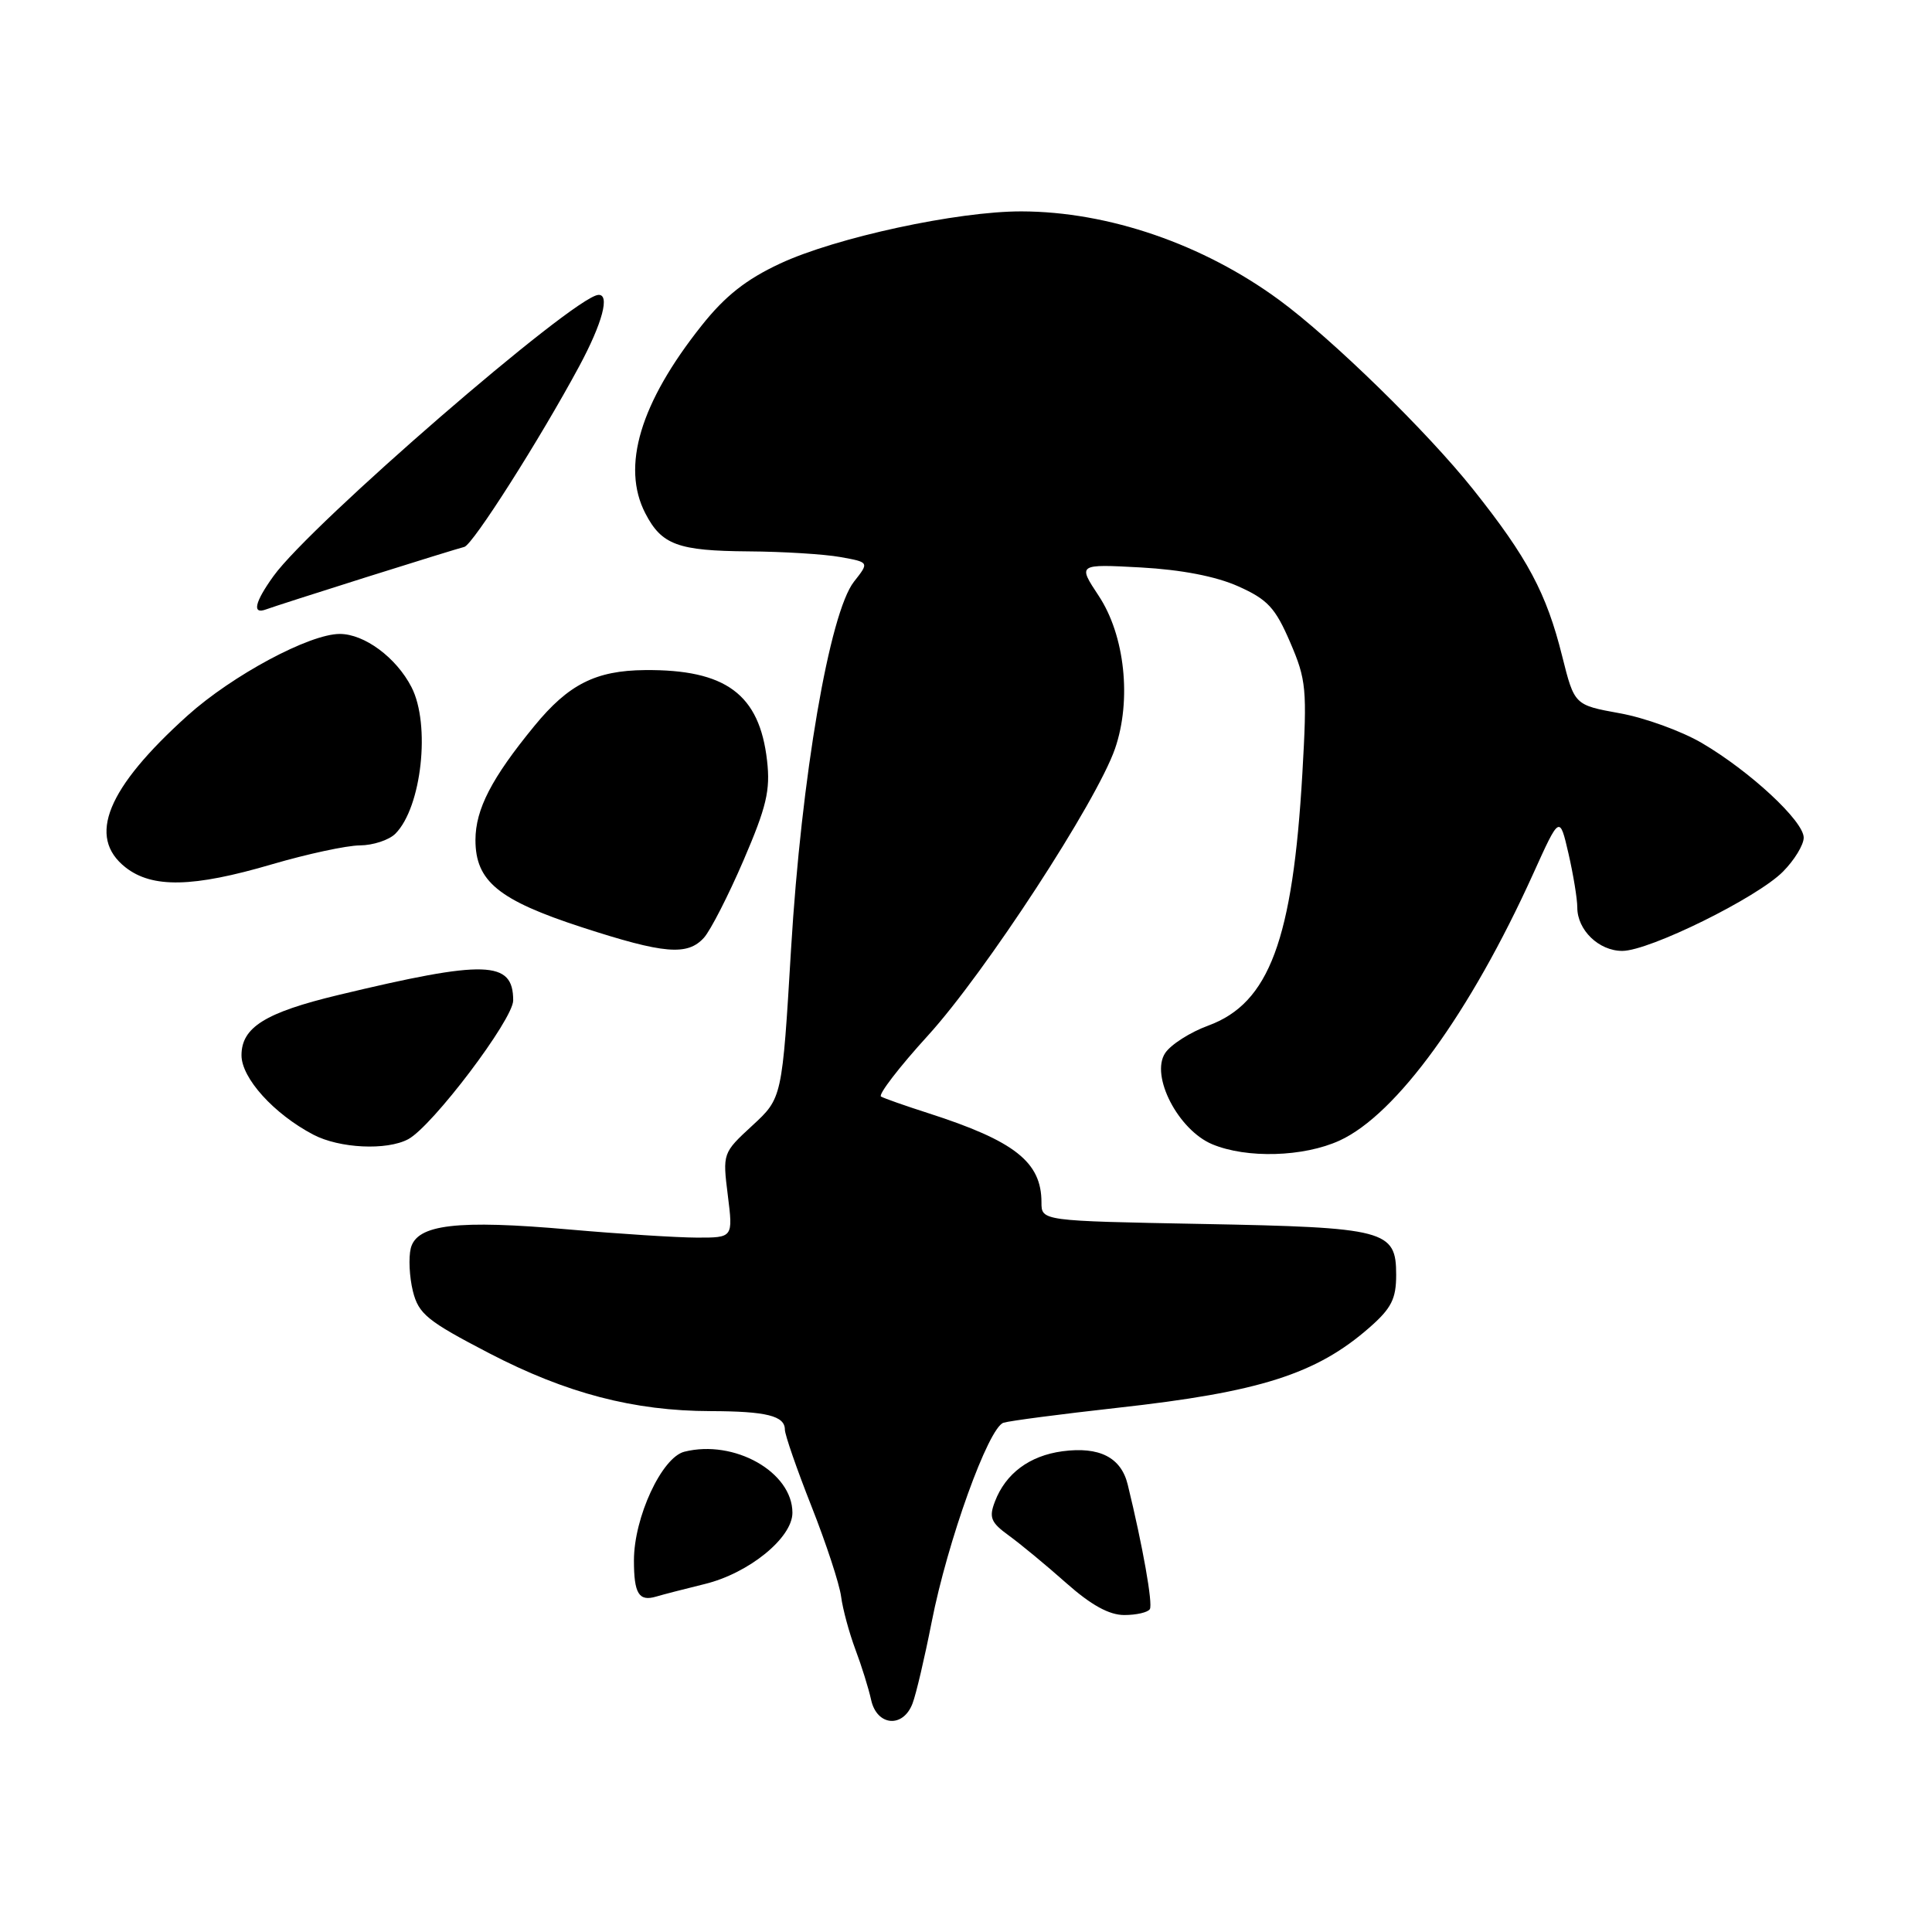 <?xml version="1.0" encoding="UTF-8" standalone="no"?>
<!DOCTYPE svg PUBLIC "-//W3C//DTD SVG 1.1//EN" "http://www.w3.org/Graphics/SVG/1.1/DTD/svg11.dtd" >
<svg xmlns="http://www.w3.org/2000/svg" xmlns:xlink="http://www.w3.org/1999/xlink" version="1.1" viewBox="0 0 256 256">
 <g >
 <path fill="currentColor"
d=" M 120.91 225.73 C 121.39 224.49 122.52 219.65 123.44 214.98 C 125.55 204.20 130.98 189.14 132.97 188.52 C 133.81 188.26 140.57 187.38 148.00 186.55 C 166.94 184.46 174.44 182.07 181.49 175.88 C 184.37 173.35 185.00 172.10 185.00 168.93 C 185.00 162.99 183.65 162.64 159.25 162.18 C 138.00 161.78 138.00 161.78 138.00 159.32 C 138.00 153.98 134.47 151.19 123.00 147.50 C 119.97 146.53 117.16 145.54 116.74 145.30 C 116.33 145.07 119.13 141.41 122.98 137.19 C 130.54 128.88 145.34 106.18 147.75 99.19 C 149.97 92.74 149.05 84.19 145.59 78.96 C 142.80 74.74 142.80 74.74 151.15 75.19 C 156.55 75.49 161.12 76.37 164.07 77.69 C 167.96 79.43 168.98 80.52 170.95 85.10 C 173.10 90.09 173.21 91.30 172.57 102.48 C 171.30 124.53 168.18 132.92 160.12 135.89 C 157.70 136.77 155.13 138.42 154.39 139.54 C 152.40 142.54 156.12 149.73 160.63 151.62 C 165.20 153.53 172.73 153.31 177.50 151.13 C 185.02 147.69 194.81 134.21 203.16 115.77 C 206.66 108.03 206.66 108.03 207.83 113.09 C 208.47 115.88 209.00 119.10 209.00 120.25 C 209.00 123.24 211.86 126.00 214.96 126.00 C 218.54 126.00 232.84 118.95 236.25 115.50 C 237.76 113.98 239.00 111.95 239.00 110.99 C 239.00 108.80 231.88 102.19 225.50 98.45 C 222.82 96.88 217.93 95.10 214.62 94.51 C 208.62 93.42 208.62 93.42 207.00 86.96 C 204.92 78.60 202.40 73.89 195.21 64.86 C 189.15 57.24 176.48 44.87 169.50 39.75 C 159.42 32.35 146.89 28.04 135.36 28.01 C 126.87 27.99 110.73 31.48 103.35 34.93 C 98.85 37.03 96.07 39.23 92.96 43.15 C 84.83 53.38 82.30 61.82 85.51 68.02 C 87.67 72.20 89.82 72.99 99.18 73.06 C 103.76 73.09 109.23 73.43 111.34 73.81 C 115.19 74.50 115.19 74.50 113.16 77.07 C 109.92 81.19 106.19 102.93 104.82 125.73 C 103.64 145.50 103.64 145.50 99.69 149.14 C 95.76 152.77 95.74 152.80 96.44 158.39 C 97.14 164.00 97.14 164.00 92.32 163.99 C 89.67 163.98 82.10 163.50 75.50 162.92 C 60.57 161.60 55.23 162.23 54.43 165.40 C 54.12 166.66 54.25 169.22 54.71 171.09 C 55.47 174.12 56.61 175.04 64.82 179.31 C 75.04 184.62 83.97 186.96 94.17 186.98 C 101.56 187.00 104.00 187.61 104.00 189.43 C 104.00 190.11 105.58 194.67 107.52 199.58 C 109.46 204.49 111.23 209.87 111.45 211.55 C 111.67 213.23 112.53 216.38 113.34 218.55 C 114.16 220.72 115.10 223.74 115.43 225.25 C 116.19 228.71 119.66 229.02 120.91 225.73 Z  M 152.36 213.22 C 152.78 212.54 151.42 204.86 149.43 196.72 C 148.55 193.11 145.68 191.65 140.78 192.30 C 136.41 192.89 133.25 195.24 131.83 198.97 C 131.02 201.08 131.29 201.74 133.68 203.47 C 135.22 204.59 138.64 207.41 141.27 209.75 C 144.57 212.68 146.97 214.00 148.97 214.00 C 150.57 214.00 152.10 213.65 152.36 213.22 Z  M 93.39 209.89 C 99.24 208.46 105.00 203.77 105.00 200.45 C 105.00 195.05 97.30 190.70 90.68 192.36 C 87.69 193.12 84.00 201.06 84.00 206.77 C 84.00 211.16 84.65 212.23 86.93 211.56 C 87.79 211.30 90.70 210.55 93.39 209.89 Z  M 54.09 150.95 C 57.30 149.23 68.00 135.08 68.00 132.56 C 68.00 127.26 64.38 127.15 44.80 131.85 C 35.15 134.17 32.00 136.13 32.00 139.83 C 32.00 142.86 36.29 147.60 41.50 150.34 C 44.97 152.17 51.25 152.47 54.09 150.95 Z  M 93.28 124.25 C 94.15 123.28 96.51 118.67 98.52 114.00 C 101.57 106.91 102.09 104.72 101.64 100.79 C 100.64 91.99 96.18 88.69 85.45 88.79 C 78.94 88.85 75.33 90.67 70.81 96.19 C 65.13 103.11 63.01 107.23 63.00 111.30 C 63.00 116.77 66.05 119.27 77.11 122.87 C 88.00 126.41 91.09 126.67 93.28 124.25 Z  M 36.05 114.52 C 40.70 113.16 45.93 112.03 47.68 112.02 C 49.43 112.01 51.55 111.31 52.39 110.47 C 55.87 106.98 57.08 95.99 54.52 91.04 C 52.50 87.12 48.28 84.00 45.02 84.00 C 41.01 84.00 30.81 89.47 24.87 94.80 C 14.16 104.44 11.51 110.90 16.63 114.93 C 20.17 117.71 25.57 117.60 36.05 114.52 Z  M 48.50 76.49 C 55.10 74.41 60.96 72.60 61.52 72.47 C 62.63 72.22 71.52 58.24 76.75 48.53 C 79.84 42.78 80.87 38.91 79.25 39.08 C 75.85 39.44 41.22 69.43 36.25 76.32 C 33.74 79.80 33.37 81.45 35.25 80.75 C 35.94 80.49 41.90 78.57 48.50 76.49 Z "/>
</g>
</svg>